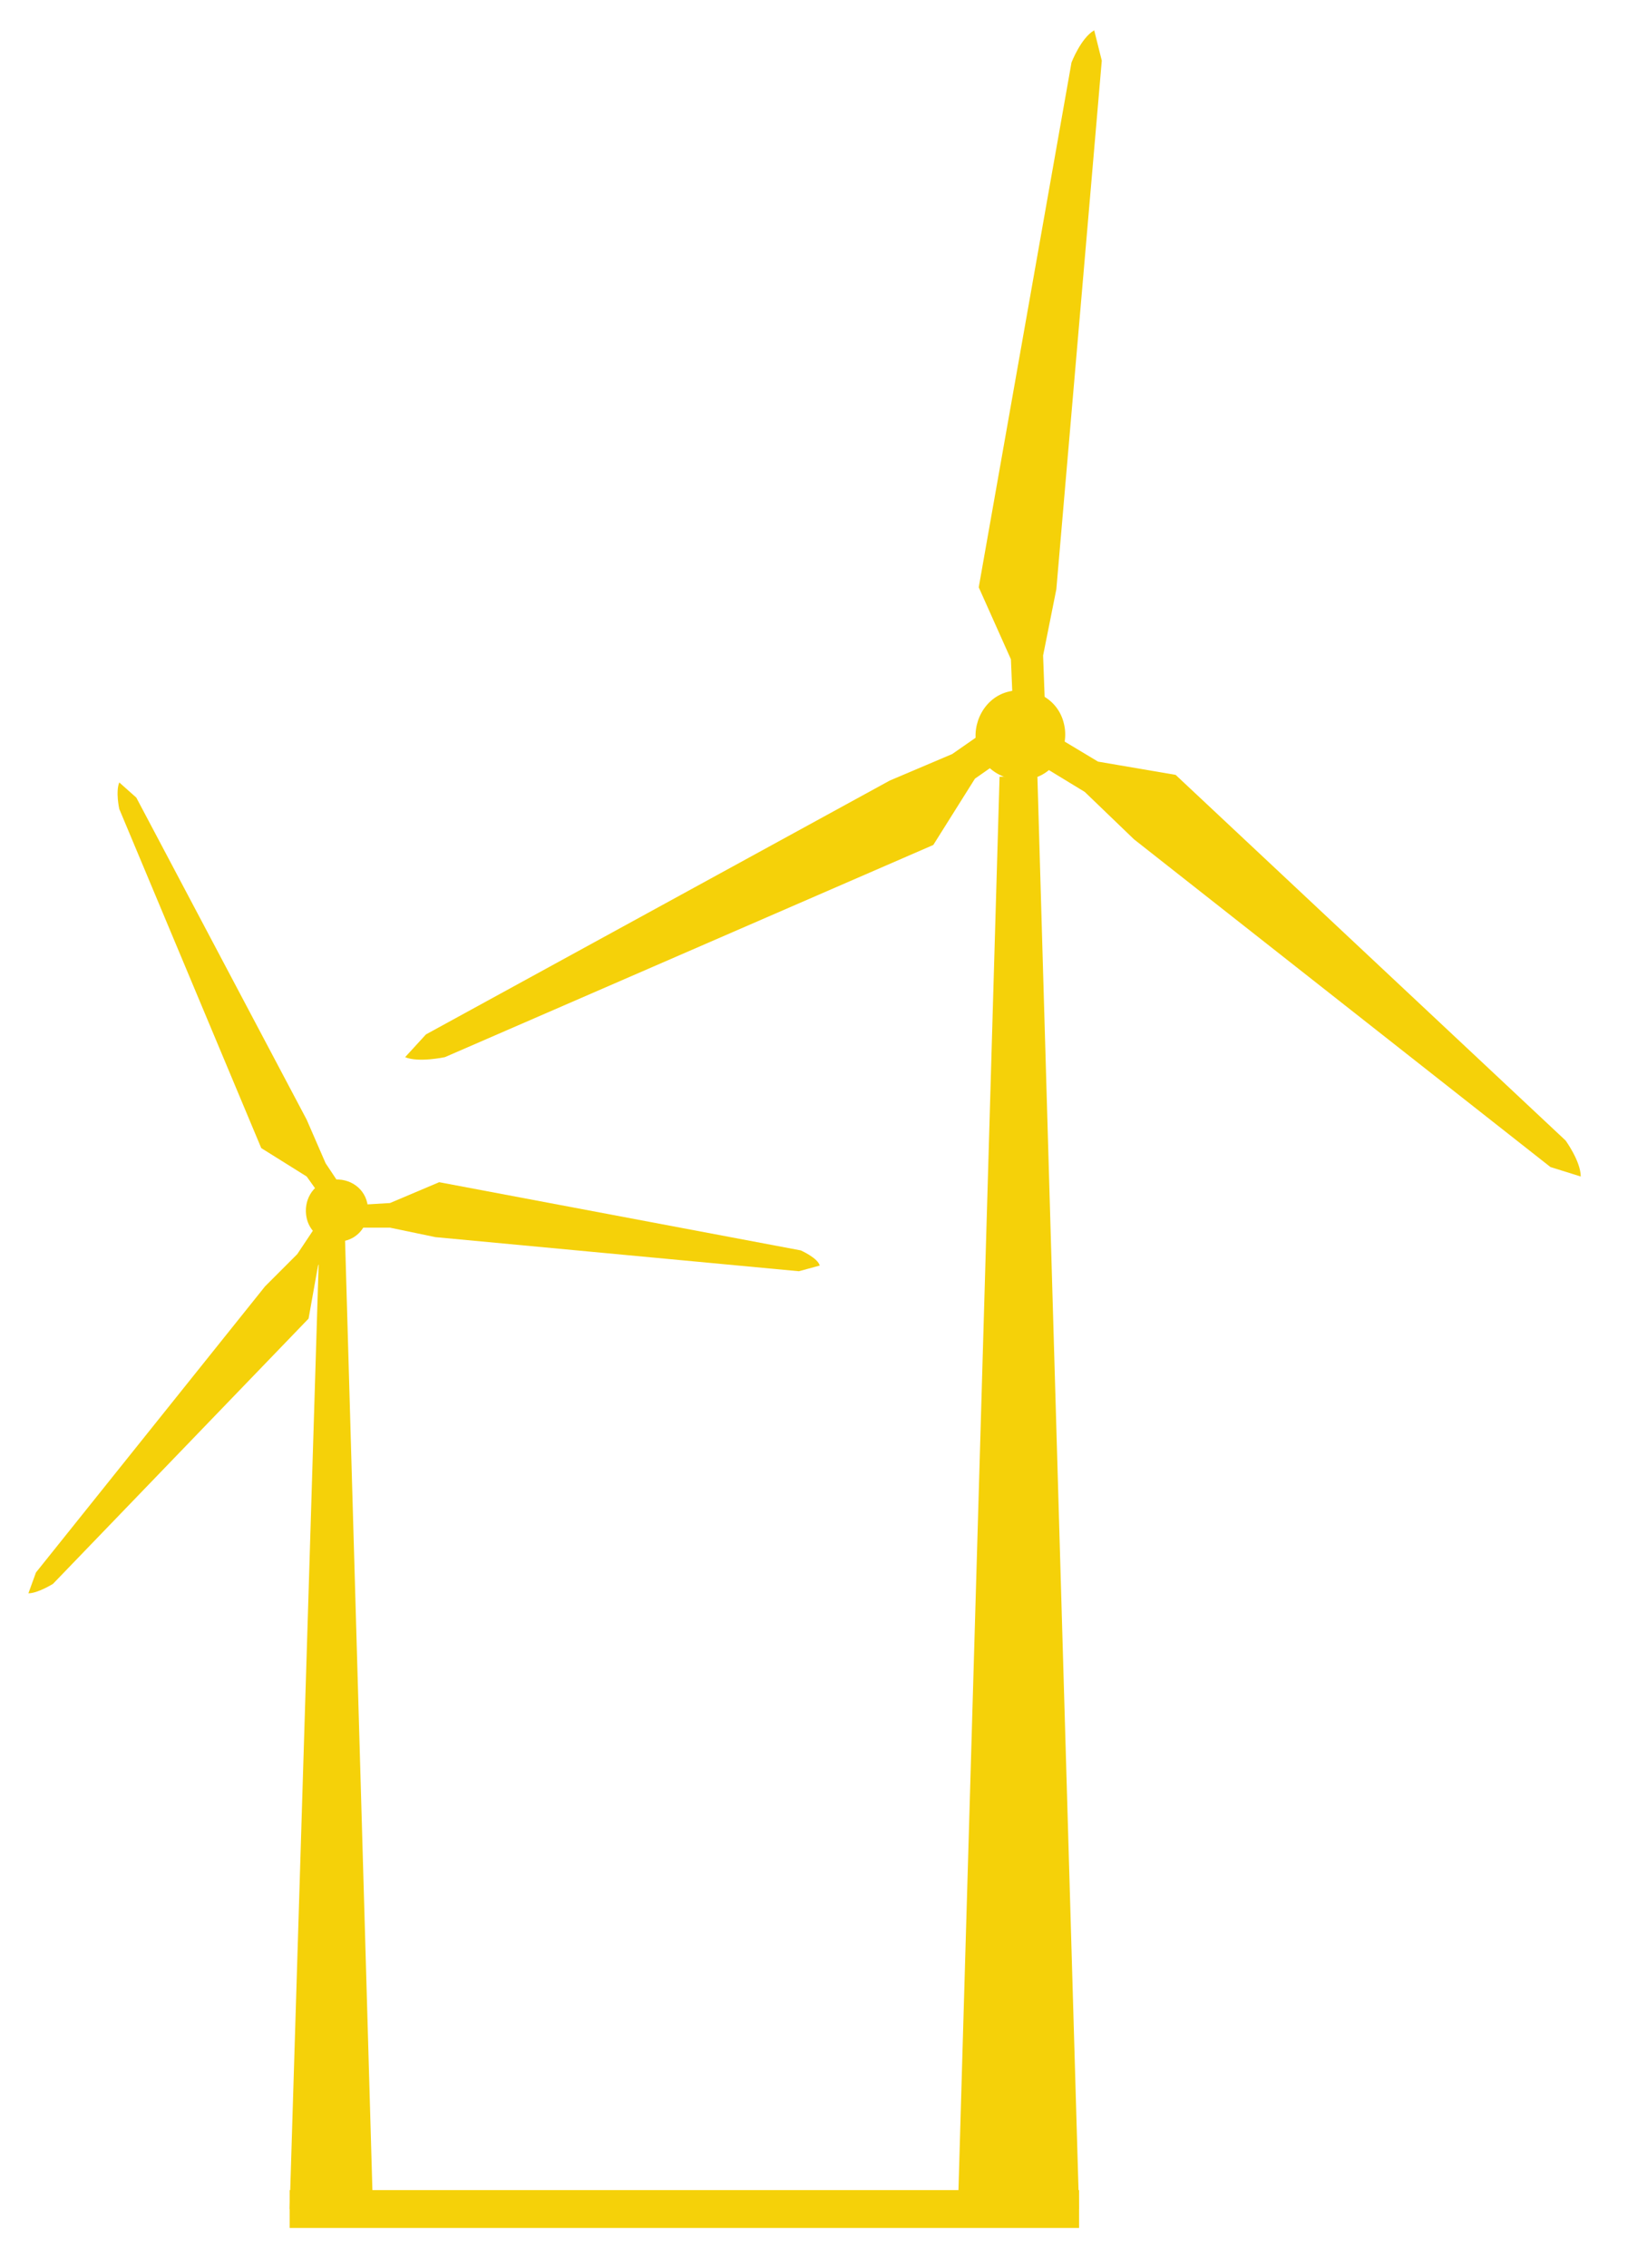 <?xml version="1.0" encoding="utf-8"?>
<!-- Generator: Adobe Illustrator 25.4.1, SVG Export Plug-In . SVG Version: 6.00 Build 0)  -->
<svg version="1.1" id="Layer_1" xmlns="http://www.w3.org/2000/svg" xmlns:xlink="http://www.w3.org/1999/xlink" x="0px" y="0px"
	 viewBox="0 0 87 119.7" style="enable-background:new 0 0 87 119.7;" xml:space="preserve">
<style type="text/css">
	.st0{fill:#F5D109;}
	.st1{fill:none;stroke:#F5D109;stroke-width:2;stroke-miterlimit:10;}
</style>
<g>
	<g>
		<path class="st0" d="M56.6,3.3L51.7,31l1.7,3.8l0.1,2.4l1.7,0.1l-0.1-2.7l0.7-3.5l2.4-27.9l-0.4-1.6C57.1,2,56.6,3.3,56.6,3.3z"/>
	</g>
	<g>
		<path class="st0" d="M50.3,39.8L47,41.2L22.5,54.6l-1.1,1.2c0.7,0.3,2.1,0,2.1,0l25.8-11.2l2.2-3.5l2-1.4l-0.9-1.5L50.3,39.8z"/>
	</g>
	<g>
		<path class="st0" d="M62.1,40.9l-4.1-0.7L56,39l-1,1.4l2.3,1.4l2.6,2.5l22,17.3l1.6,0.5c0-0.8-0.8-1.9-0.8-1.9L62.1,40.9z"/>
	</g>
	<g>
		<path class="st0" d="M53.3,36.5c-1.3,0.3-2,1.7-1.7,2.9c0.3,1.3,1.7,2,2.9,1.7c1.3-0.3,2-1.7,1.7-2.9
			C55.9,36.9,54.6,36.2,53.3,36.5z"/>
	</g>
	<g>
		<polygon class="st0" points="52.8,41 50.6,116.6 57,116.6 54.8,41 		"/>
	</g>
</g>
<g>
	<g>
		<g>
			<path class="st0" d="M42.3,66l-19.1-3.6l-2.6,1.1l-1.7,0.1l-0.1,1.2l1.8,0l2.4,0.5l19.2,1.8l1.1-0.3C43.2,66.4,42.3,66,42.3,66z"
				/>
		</g>
		<g>
			<path class="st0" d="M16.2,59.1L7.2,42.1l-0.9-0.8c-0.2,0.5,0,1.4,0,1.4l7.5,17.9l2.4,1.5l1,1.4l1-0.6l-1-1.5L16.2,59.1z"/>
		</g>
		<g>
			<path class="st0" d="M15.7,66.2L14,67.9L1.9,83l-0.4,1.1c0.5,0,1.3-0.5,1.3-0.5l13.5-14l0.5-2.8l0.9-1.4l-1-0.7L15.7,66.2z"/>
		</g>
		<g>
			<path class="st0" d="M17.4,62.3c-0.9,0.2-1.4,1.1-1.2,2c0.2,0.9,1.1,1.4,2,1.2c0.9-0.2,1.4-1.1,1.2-2
				C19.2,62.6,18.3,62.1,17.4,62.3z"/>
		</g>
	</g>
	<g>
		<polygon class="st0" points="16.9,64.5 15.3,116.6 19.7,116.6 18.2,64.5 		"/>
	</g>
</g>
<line class="st1" x1="15.3" y1="116.6" x2="57" y2="116.6"/>
</svg>

